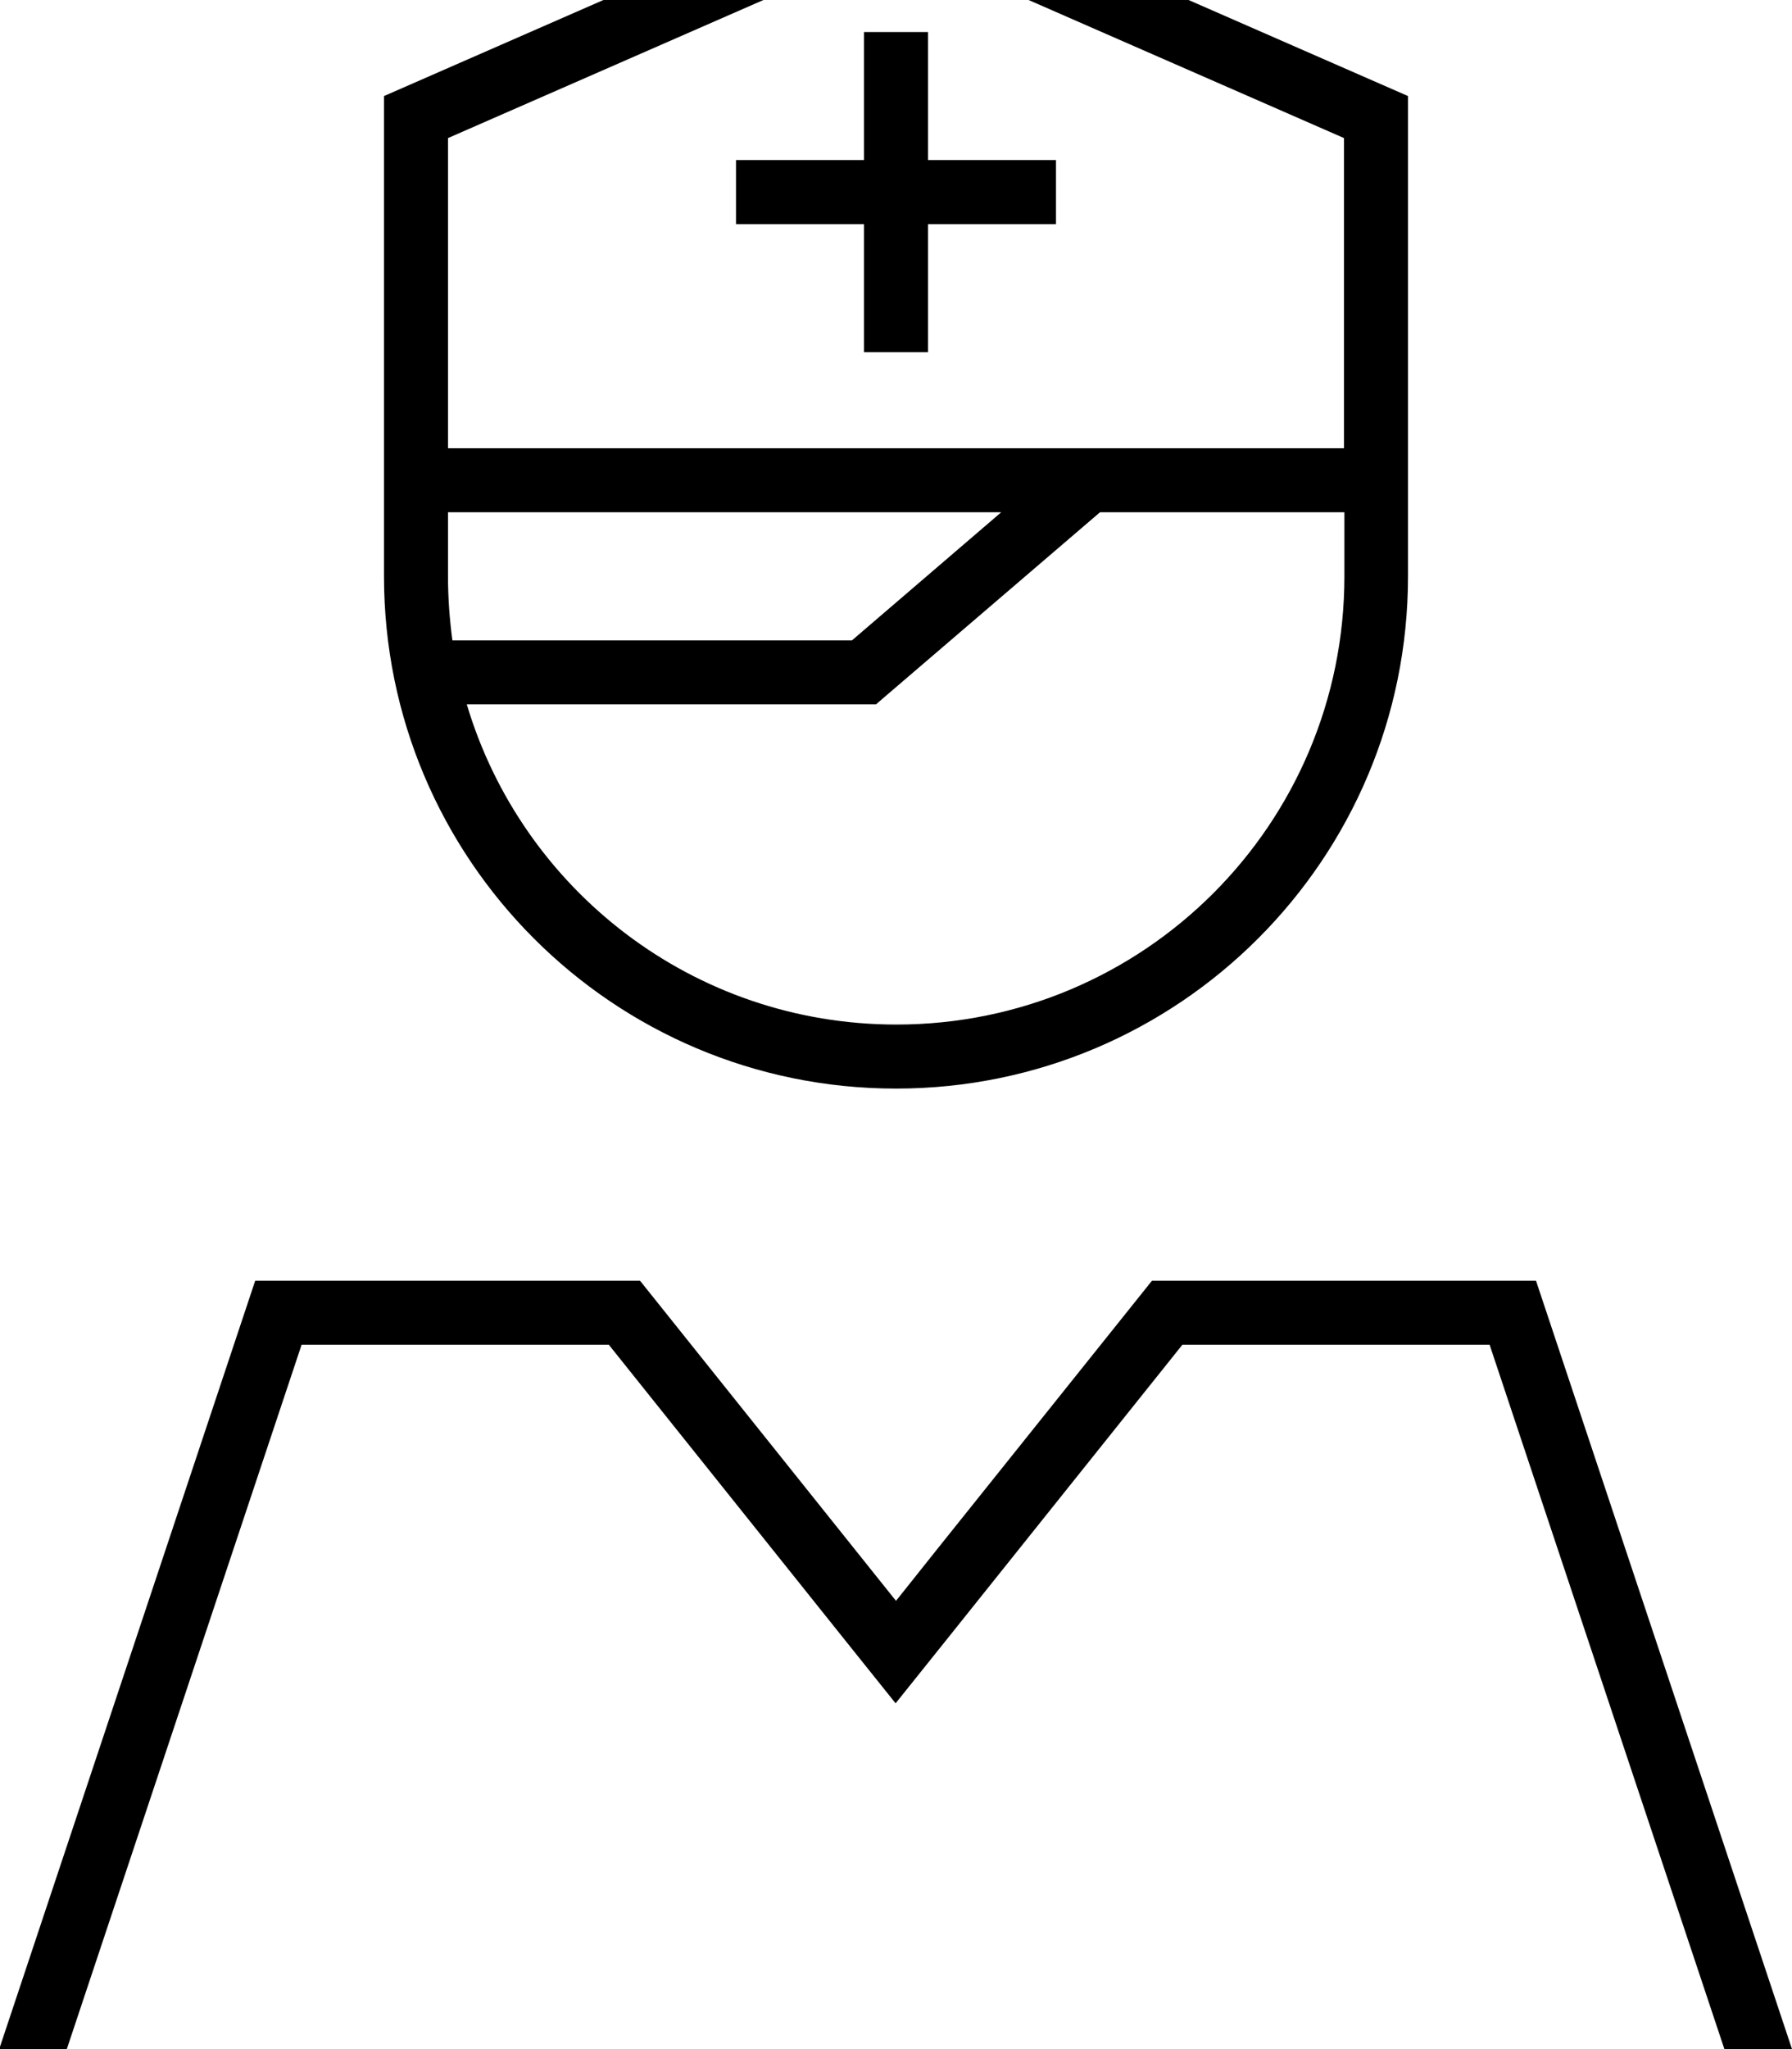 <svg fill="currentColor" xmlns="http://www.w3.org/2000/svg" viewBox="0 0 448 512"><!--! Font Awesome Pro 7.1.0 by @fontawesome - https://fontawesome.com License - https://fontawesome.com/license (Commercial License) Copyright 2025 Fonticons, Inc. --><path fill="currentColor" d="M224-14.5l-112 49 0 77.5 224 0 0-77.5-112-49zM352 24l0 120c0 70.7-57.3 128-128 128S96 214.7 96 144L96 24 224-32 352 24zM250.4 128l-138.4 0 0 16c0 5.4 .4 10.8 1.1 16l99.9 0 37.3-32zm24.6 0l-53.8 46.1-2.2 1.9-102.3 0c13.8 46.3 56.6 80 107.4 80 61.9 0 112-50.1 112-112l0-16-61 0zM160 320l64 80 10.2-12.8 53.8-67.2 96 0 64 192-16.9 0-58.7-176-76.8 0-59.2 74-12.5 15.6-12.5-15.6-59.2-74-76.8 0-58.7 176-16.9 0 64-192 96 0zM216 8l16 0 0 32 32 0 0 16-32 0 0 32-16 0 0-32-32 0 0-16 32 0 0-32z"/></svg>